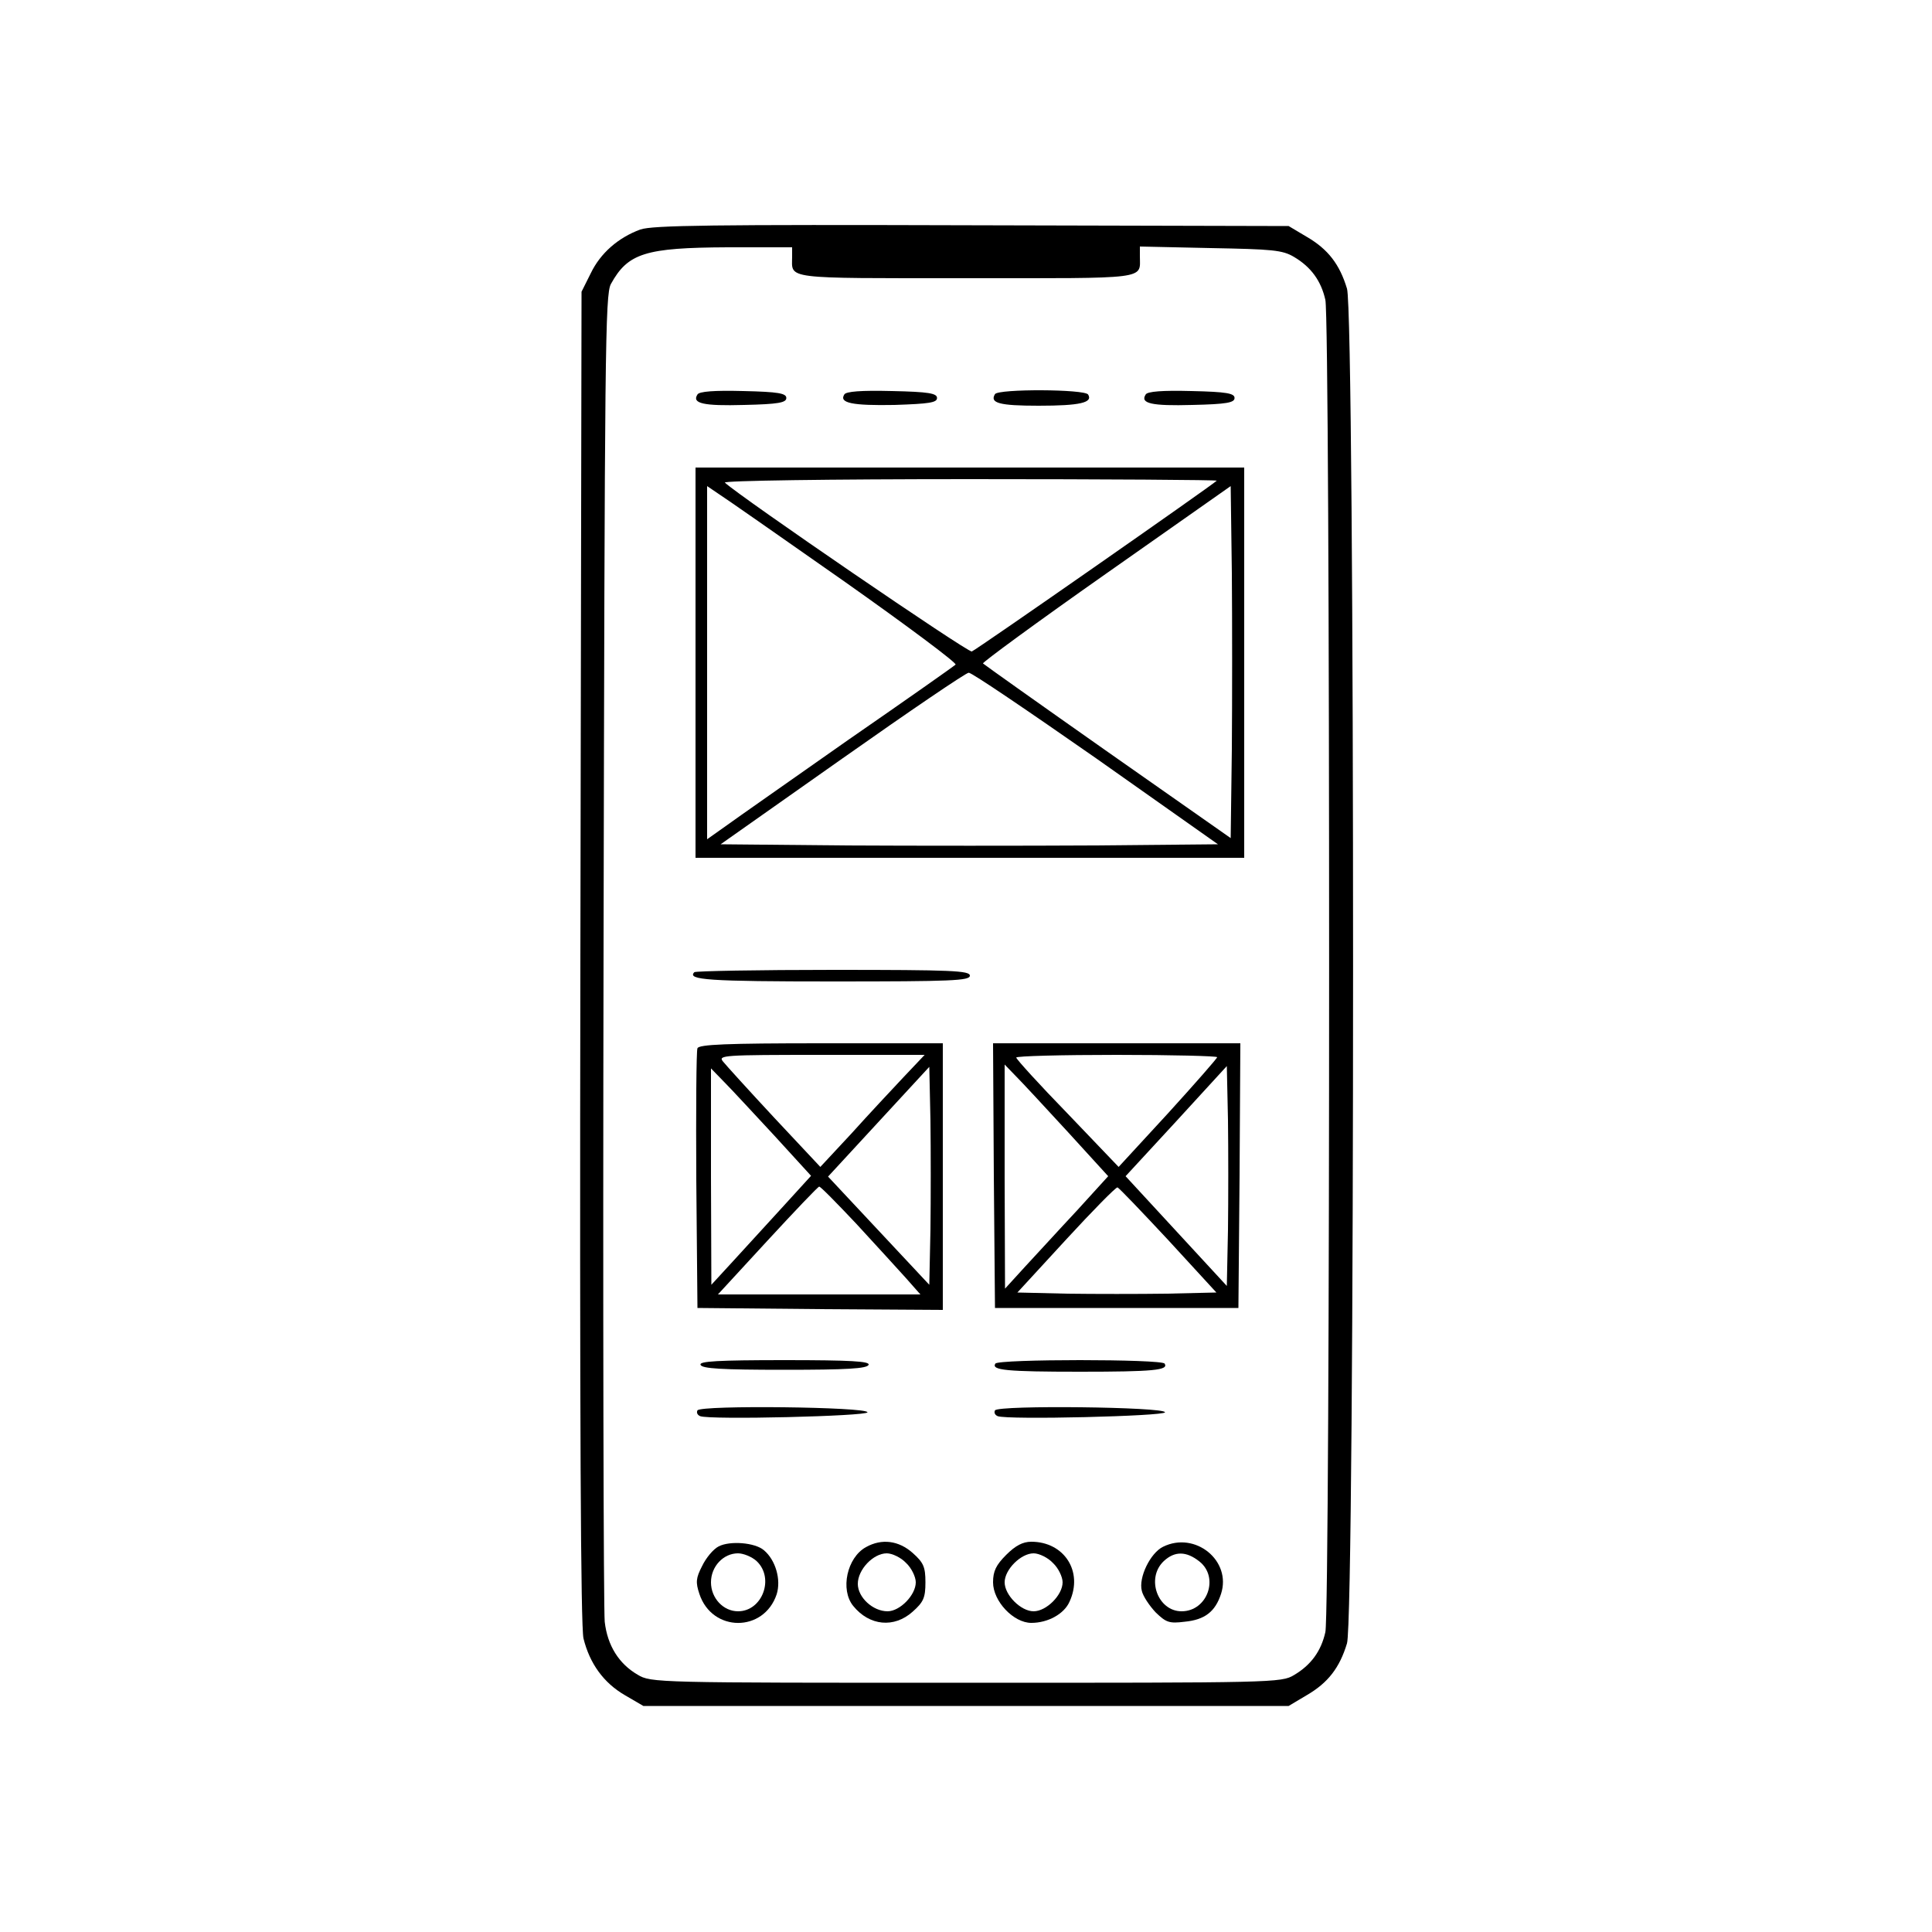 <?xml version="1.0" standalone="no"?>
<!DOCTYPE svg PUBLIC "-//W3C//DTD SVG 20010904//EN"
 "http://www.w3.org/TR/2001/REC-SVG-20010904/DTD/svg10.dtd">
<svg version="1.0" xmlns="http://www.w3.org/2000/svg"
 width="500pt" height="500pt" viewBox="0 0 500 500"
 preserveAspectRatio="xMidYMid meet">

<g transform="translate(0,500) scale(0.1,-0.1)"
fill="#000000" stroke="none">
<path d="M1657 4406 c-57 -21 -103 -61 -128 -113 l-24 -48 -3 -1720 c-2 -1217
1 -1733 8 -1765 16 -65 52 -115 107 -147 l48 -28 835 0 835 0 47 28 c55 32 85
71 104 134 21 69 21 3437 0 3506 -19 63 -49 102 -104 134 l-47 28 -820 2
c-668 2 -827 0 -858 -11z m393 -70 c0 -59 -28 -56 450 -56 478 0 450 -4 450
57 l0 25 183 -4 c160 -3 186 -5 216 -23 44 -26 70 -62 81 -111 13 -52 13
-3396 0 -3448 -11 -49 -37 -85 -81 -111 -33 -20 -52 -20 -849 -20 -804 0 -815
0 -850 21 -48 28 -78 75 -85 137 -3 29 -5 813 -3 1742 3 1547 4 1693 19 1720
44 80 89 94 302 95 l167 0 0 -24z"/>
<path d="M1805 3979 c-15 -23 15 -30 121 -27 89 2 109 6 109 18 0 12 -20 16
-112 18 -74 2 -114 -1 -118 -9z"/>
<path d="M2185 3979 c-14 -22 21 -29 130 -27 90 3 110 6 110 18 0 12 -21 16
-117 18 -79 2 -119 -1 -123 -9z"/>
<path d="M2575 3980 c-14 -23 11 -30 113 -30 107 0 141 8 128 29 -9 14 -232
15 -241 1z"/>
<path d="M2965 3979 c-15 -23 15 -30 121 -27 89 2 109 6 109 18 0 12 -20 16
-112 18 -74 2 -114 -1 -118 -9z"/>
<path d="M1800 3285 l0 -505 710 0 710 0 0 505 0 505 -710 0 -710 0 0 -505z
m1349 471 c-12 -12 -624 -439 -634 -442 -9 -4 -598 399 -639 437 -6 5 269 9
634 9 354 0 641 -2 639 -4z m-965 -260 c163 -115 293 -212 289 -216 -4 -4
-129 -92 -278 -195 -148 -104 -291 -204 -317 -223 l-48 -34 0 457 0 457 28
-19 c16 -10 162 -112 326 -227z m1004 -435 l-3 -230 -318 223 c-175 123 -320
226 -323 229 -3 2 140 107 318 232 l323 227 3 -225 c1 -124 1 -329 0 -456z
m-352 -23 l316 -223 -321 -3 c-176 -1 -466 -1 -644 0 l-322 3 315 222 c173
122 320 222 327 222 7 1 154 -99 329 -221z"/>
<path d="M1797 2484 c-20 -20 37 -24 359 -24 308 0 354 2 354 15 0 13 -46 15
-353 15 -195 0 -357 -3 -360 -6z"/>
<path d="M1805 2287 c-3 -6 -4 -161 -3 -342 l3 -330 318 -3 317 -2 0 345 0
345 -315 0 c-244 0 -317 -3 -320 -13z m534 -74 c-30 -32 -91 -97 -135 -146
l-81 -87 -119 127 c-66 71 -125 136 -133 146 -13 16 1 17 254 17 l268 0 -54
-57z m69 -395 l-3 -143 -131 140 -131 140 131 142 131 142 3 -139 c1 -76 1
-203 0 -282z m-404 243 l95 -104 -72 -79 c-40 -44 -98 -107 -129 -141 l-57
-62 -1 280 0 280 34 -35 c19 -19 77 -82 130 -139z m212 -228 c50 -54 107 -117
128 -140 l38 -43 -262 0 -262 0 128 139 c71 77 131 140 134 140 3 1 46 -43 96
-96z"/>
<path d="M2572 1958 l3 -343 315 0 315 0 3 343 2 342 -320 0 -320 0 2 -342z
m578 306 c0 -3 -57 -68 -127 -145 l-128 -139 -132 138 c-73 75 -132 140 -133
145 0 4 117 7 260 7 143 0 260 -3 260 -6z m-386 -194 l104 -114 -81 -89 c-45
-48 -105 -114 -134 -145 l-52 -57 -1 290 0 290 29 -30 c17 -17 77 -82 135
-145z m414 -253 l-3 -145 -131 142 -131 142 131 142 131 143 3 -140 c1 -77 1
-205 0 -284z m-154 -27 l124 -135 -129 -3 c-71 -1 -187 -1 -258 0 l-128 3 126
137 c69 75 129 136 133 135 4 -1 63 -63 132 -137z"/>
<path d="M1813 1468 c3 -10 55 -13 217 -13 162 0 214 3 218 13 3 9 -45 12
-218 12 -173 0 -221 -3 -217 -12z"/>
<path d="M2576 1471 c-11 -17 28 -21 219 -21 191 0 230 4 219 21 -7 12 -431
12 -438 0z"/>
<path d="M1805 1350 c-3 -6 0 -12 7 -15 26 -10 433 0 433 10 0 14 -431 19
-440 5z"/>
<path d="M2575 1350 c-3 -6 0 -12 7 -15 26 -10 433 0 433 10 0 14 -431 19
-440 5z"/>
<path d="M1860 998 c-14 -7 -33 -30 -43 -51 -16 -31 -17 -42 -7 -72 33 -100
167 -100 200 -1 12 38 -3 89 -33 114 -23 20 -88 25 -117 10z m98 -38 c47 -44
15 -130 -48 -130 -38 0 -70 34 -70 75 0 41 32 75 70 75 14 0 36 -9 48 -20z"/>
<path d="M2241 996 c-49 -27 -67 -110 -33 -152 42 -52 106 -58 154 -15 28 25
33 36 33 76 0 40 -5 51 -33 76 -36 32 -80 38 -121 15z m104 -41 c14 -13 25
-36 25 -50 0 -33 -41 -75 -73 -75 -38 0 -77 36 -77 71 0 37 40 79 75 79 14 0
37 -11 50 -25z"/>
<path d="M2604 976 c-26 -26 -34 -42 -34 -71 0 -49 53 -105 99 -105 43 0 85
23 99 55 36 78 -14 155 -99 155 -22 0 -41 -10 -65 -34z m121 -21 c14 -13 25
-36 25 -50 0 -33 -42 -75 -75 -75 -33 0 -75 42 -75 75 0 33 42 75 75 75 14 0
37 -11 50 -25z"/>
<path d="M3010 997 c-33 -16 -64 -80 -55 -114 3 -14 20 -39 36 -56 27 -26 35
-29 75 -24 52 5 79 26 94 72 28 86 -67 163 -150 122z m94 -38 c52 -41 21 -129
-46 -129 -62 0 -93 86 -46 130 28 26 58 26 92 -1z"/>
</g>
</svg>
